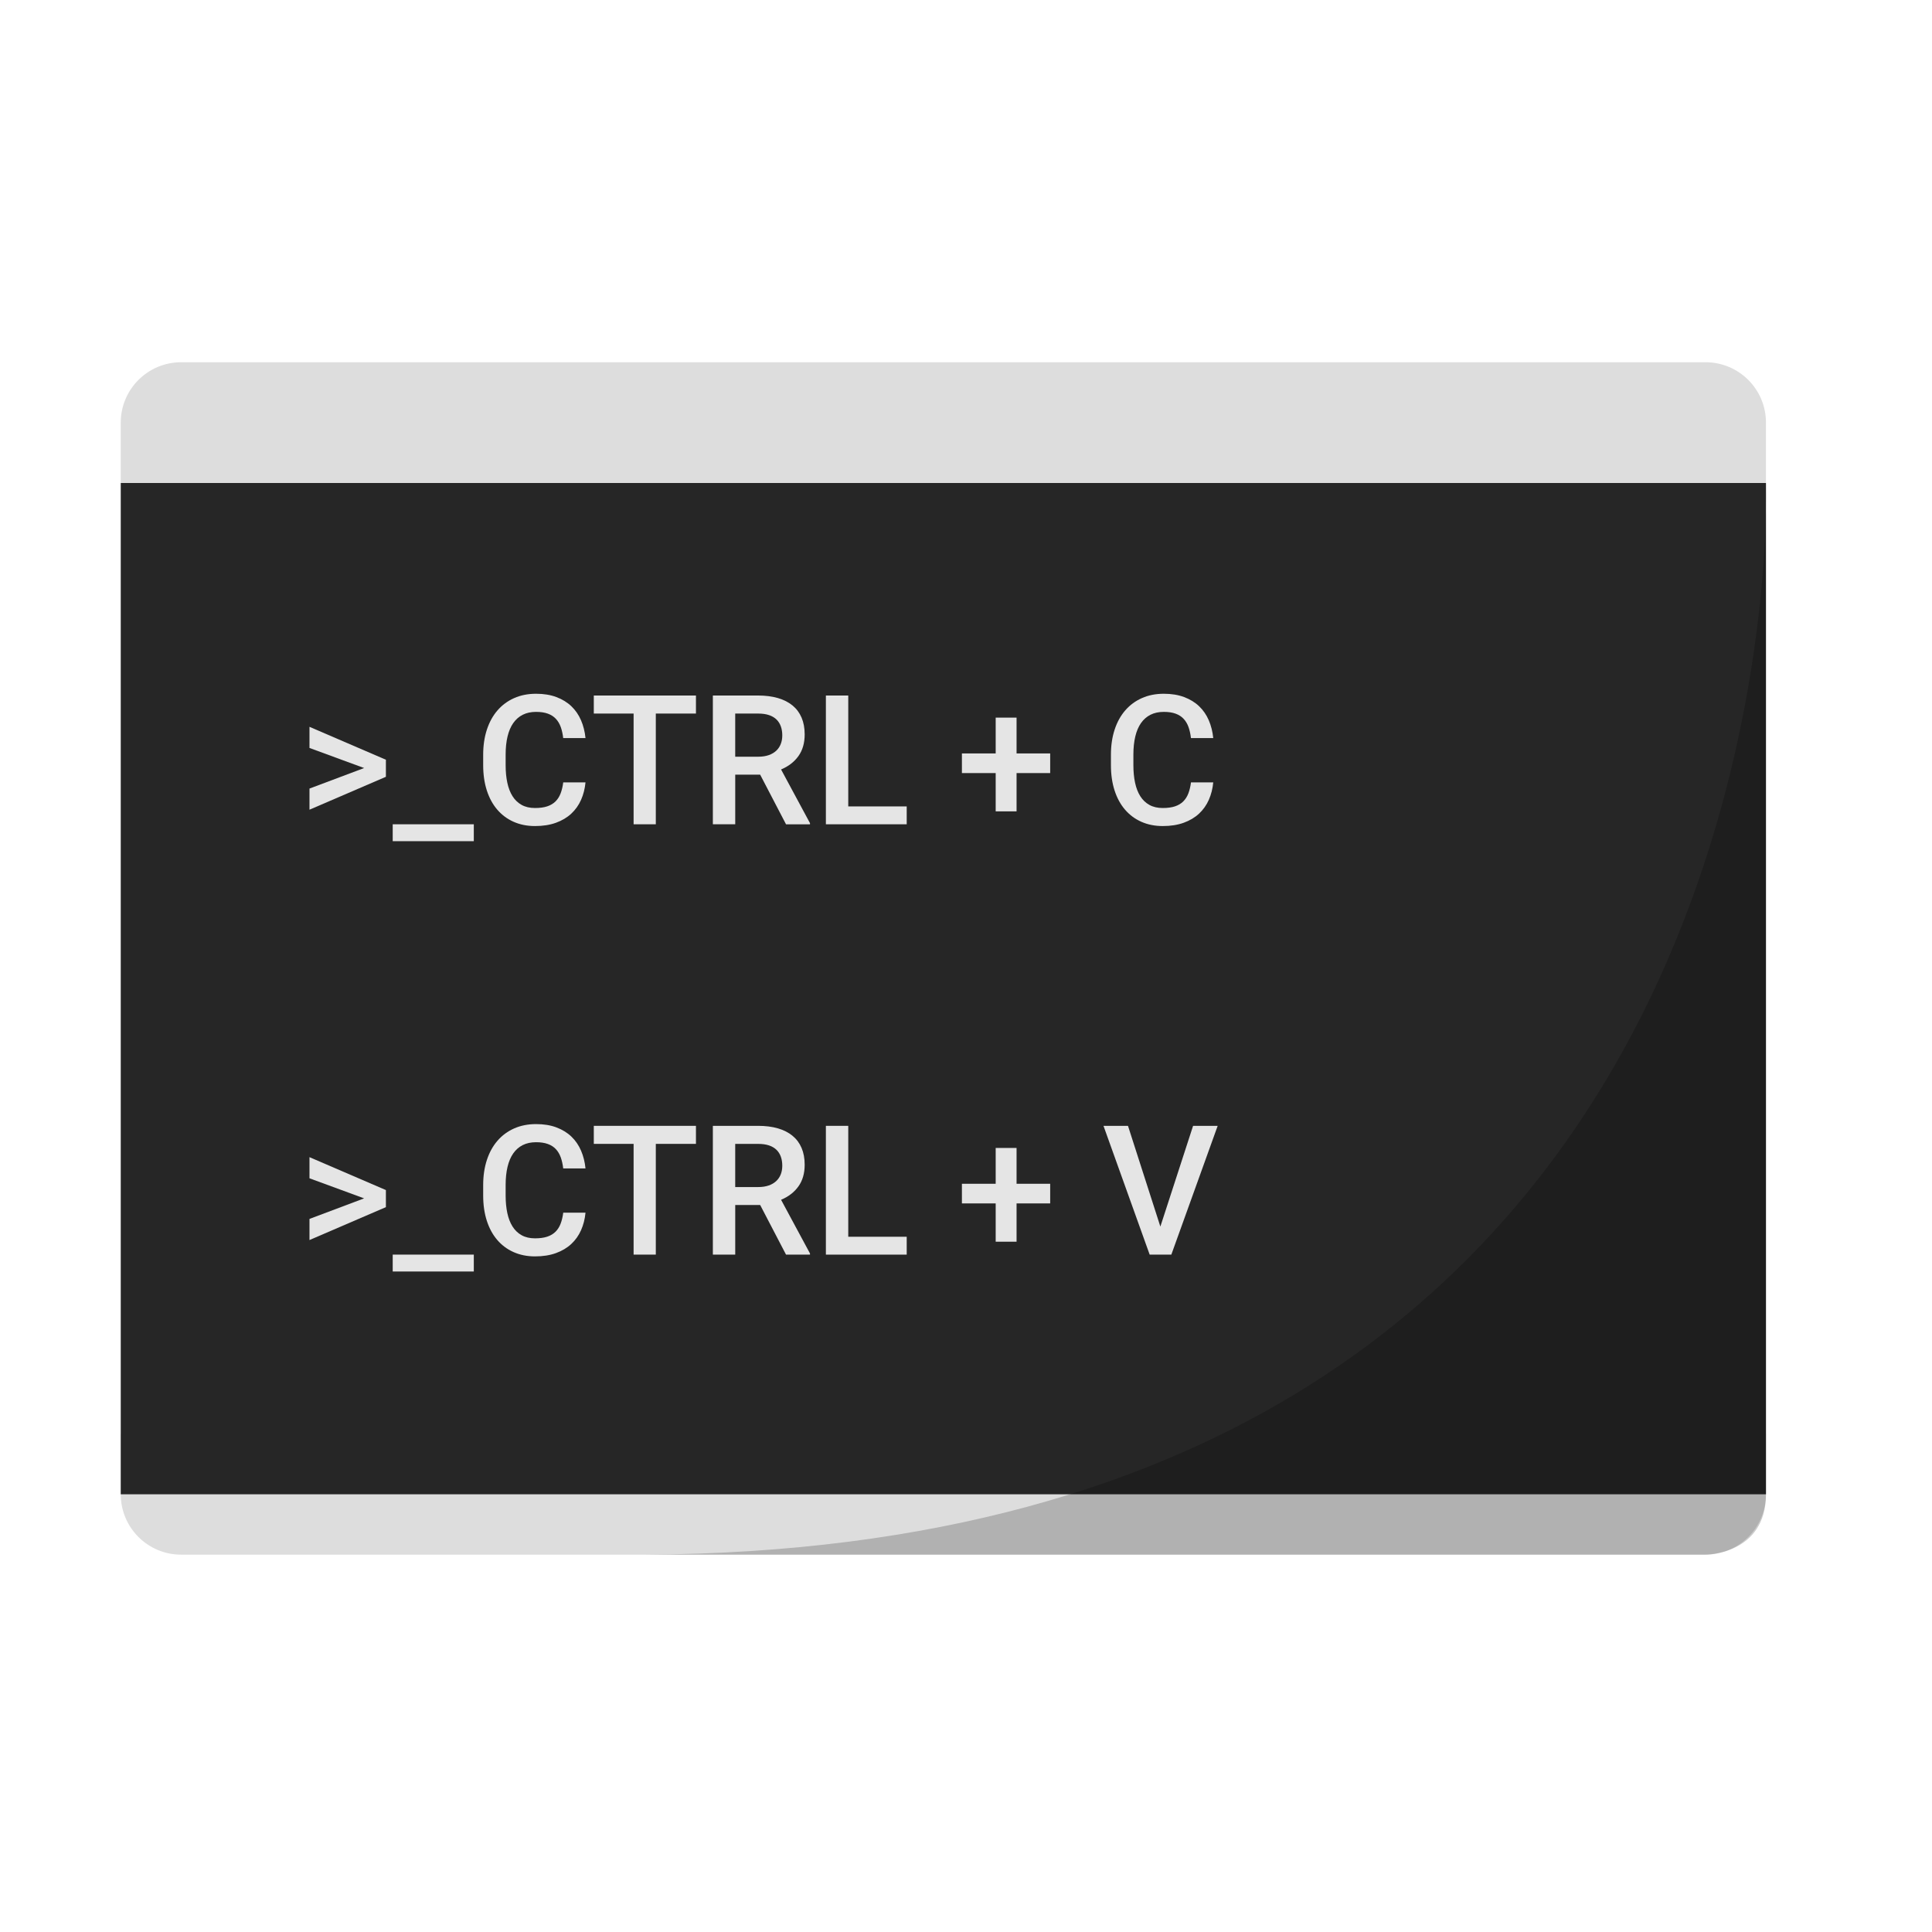 <?xml version="1.0" encoding="utf-8"?>
<!-- Generator: Adobe Illustrator 16.0.0, SVG Export Plug-In . SVG Version: 6.00 Build 0)  -->
<!DOCTYPE svg PUBLIC "-//W3C//DTD SVG 1.1//EN" "http://www.w3.org/Graphics/SVG/1.1/DTD/svg11.dtd">
<svg version="1.1" id="Calque_1" xmlns="http://www.w3.org/2000/svg" xmlns:xlink="http://www.w3.org/1999/xlink" x="0px" y="0px"
	 width="128px" height="128px" viewBox="0 0 128 128" style="enable-background:new 0 0 128 128;" xml:space="preserve">
<style type="text/css">
<![CDATA[
	.st0{fill:#E5E5E5;}
	.st1{fill:#262626;}
	.st2{opacity:0.2;}
	.st3{fill:#DDDDDD;}
]]>
</style>
<g>
	<path class="st3" d="M117,32v-4c0-2.209-1.791-4-4-4H12c-2.209,0-4,1.791-4,4v4H117z"/>
	<path class="st3" d="M8,95v4c0,2.209,1.791,4,4,4h101c2.209,0,4-1.791,4-4v-4H8z"/>
	<rect x="8" y="32" class="st1" width="109" height="67"/>
	<g>
		<path class="st0" d="M24.125,50.884l-3.621-1.33v-1.4l5.063,2.18v1.131l-5.063,2.18v-1.4L24.125,50.884z"/>
		<path class="st0" d="M31.391,55.73h-5.373v-1.119h5.373V55.73z"/>
		<path class="st0" d="M38.791,51.833c-0.039,0.418-0.137,0.804-0.293,1.157s-0.373,0.659-0.65,0.917s-0.616,0.459-1.017,0.604
			s-0.862,0.217-1.386,0.217s-0.997-0.095-1.421-0.284s-0.785-0.459-1.084-0.809s-0.528-0.772-0.688-1.269s-0.24-1.053-0.24-1.67
			v-0.691c0-0.613,0.082-1.169,0.246-1.667s0.398-0.923,0.703-1.274s0.673-0.623,1.104-0.814s0.915-0.287,1.45-0.287
			c0.508,0,0.957,0.073,1.348,0.22s0.722,0.35,0.993,0.609s0.484,0.569,0.639,0.929s0.253,0.752,0.296,1.178h-1.477
			c-0.031-0.27-0.085-0.512-0.161-0.727s-0.185-0.397-0.325-0.548s-0.318-0.265-0.533-0.343s-0.475-0.117-0.779-0.117
			c-0.336,0-0.63,0.063-0.882,0.19s-0.462,0.311-0.63,0.551s-0.294,0.536-0.378,0.888S33.5,49.544,33.5,49.994v0.703
			c0,0.426,0.037,0.813,0.111,1.16s0.189,0.646,0.346,0.894s0.357,0.44,0.604,0.577s0.541,0.205,0.885,0.205
			c0.32,0,0.591-0.037,0.812-0.111s0.403-0.184,0.548-0.328s0.257-0.322,0.337-0.533s0.138-0.453,0.173-0.727H38.791z"/>
		<path class="st0" d="M46.109,47.275h-2.66v7.336h-1.471v-7.336h-2.637V46.08h6.768V47.275z"/>
		<path class="st0" d="M50.363,51.324h-1.652v3.287h-1.482V46.08h3c0.488,0,0.924,0.056,1.307,0.167s0.706,0.275,0.97,0.492
			s0.464,0.485,0.601,0.806s0.205,0.691,0.205,1.113c0,0.57-0.138,1.048-0.413,1.433s-0.659,0.681-1.151,0.888l1.916,3.557v0.076
			h-1.588L50.363,51.324z M48.711,50.134h1.523c0.266,0,0.498-0.035,0.697-0.105s0.365-0.168,0.498-0.293s0.232-0.273,0.299-0.445
			s0.1-0.361,0.1-0.568c0-0.219-0.031-0.417-0.094-0.595s-0.158-0.33-0.287-0.457s-0.294-0.225-0.495-0.293
			s-0.442-0.103-0.724-0.103h-1.518V50.134z"/>
		<path class="st0" d="M56.199,53.427h3.873v1.184h-5.355V46.08h1.482V53.427z"/>
		<path class="st0" d="M67.35,49.917h2.227v1.301H67.35v2.537h-1.383v-2.537h-2.238v-1.301h2.238v-2.373h1.383V49.917z"/>
		<path class="st0" d="M80.381,51.833c-0.039,0.418-0.137,0.804-0.293,1.157s-0.373,0.659-0.65,0.917s-0.616,0.459-1.017,0.604
			s-0.862,0.217-1.386,0.217s-0.997-0.095-1.421-0.284s-0.785-0.459-1.084-0.809s-0.528-0.772-0.688-1.269s-0.24-1.053-0.24-1.67
			v-0.691c0-0.613,0.082-1.169,0.246-1.667s0.398-0.923,0.703-1.274s0.673-0.623,1.104-0.814s0.915-0.287,1.45-0.287
			c0.508,0,0.957,0.073,1.348,0.22s0.722,0.35,0.993,0.609s0.484,0.569,0.639,0.929s0.253,0.752,0.296,1.178h-1.477
			c-0.031-0.27-0.085-0.512-0.161-0.727s-0.185-0.397-0.325-0.548s-0.318-0.265-0.533-0.343s-0.475-0.117-0.779-0.117
			c-0.336,0-0.63,0.063-0.882,0.19s-0.462,0.311-0.63,0.551s-0.294,0.536-0.378,0.888s-0.126,0.752-0.126,1.201v0.703
			c0,0.426,0.037,0.813,0.111,1.16s0.189,0.646,0.346,0.894s0.357,0.44,0.604,0.577s0.541,0.205,0.885,0.205
			c0.32,0,0.591-0.037,0.812-0.111s0.403-0.184,0.548-0.328s0.257-0.322,0.337-0.533s0.138-0.453,0.173-0.727H80.381z"/>
	</g>
	<g>
		<path class="st0" d="M24.125,79.395l-3.621-1.33v-1.4l5.063,2.18v1.131l-5.063,2.18v-1.4L24.125,79.395z"/>
		<path class="st0" d="M31.391,84.24h-5.373v-1.119h5.373V84.24z"/>
		<path class="st0" d="M38.791,80.344c-0.039,0.418-0.137,0.803-0.293,1.156s-0.373,0.66-0.65,0.918s-0.616,0.459-1.017,0.604
			s-0.862,0.217-1.386,0.217s-0.997-0.096-1.421-0.285s-0.785-0.459-1.084-0.809s-0.528-0.771-0.688-1.268s-0.24-1.053-0.24-1.67
			v-0.691c0-0.613,0.082-1.17,0.246-1.668s0.398-0.922,0.703-1.273s0.673-0.623,1.104-0.814s0.915-0.287,1.45-0.287
			c0.508,0,0.957,0.072,1.348,0.219s0.722,0.35,0.993,0.609s0.484,0.57,0.639,0.93s0.253,0.752,0.296,1.178h-1.477
			c-0.031-0.27-0.085-0.512-0.161-0.727s-0.185-0.398-0.325-0.549s-0.318-0.264-0.533-0.342s-0.475-0.117-0.779-0.117
			c-0.336,0-0.63,0.063-0.882,0.189s-0.462,0.311-0.63,0.551s-0.294,0.537-0.378,0.889S33.5,78.055,33.5,78.504v0.703
			c0,0.426,0.037,0.813,0.111,1.16s0.189,0.645,0.346,0.893s0.357,0.441,0.604,0.578s0.541,0.205,0.885,0.205
			c0.32,0,0.591-0.037,0.812-0.111s0.403-0.184,0.548-0.328s0.257-0.322,0.337-0.533s0.138-0.453,0.173-0.727H38.791z"/>
		<path class="st0" d="M46.109,75.785h-2.66v7.336h-1.471v-7.336h-2.637V74.59h6.768V75.785z"/>
		<path class="st0" d="M50.363,79.834h-1.652v3.287h-1.482V74.59h3c0.488,0,0.924,0.055,1.307,0.166s0.706,0.275,0.97,0.492
			s0.464,0.486,0.601,0.807s0.205,0.691,0.205,1.113c0,0.57-0.138,1.047-0.413,1.432s-0.659,0.682-1.151,0.889l1.916,3.557v0.076
			h-1.588L50.363,79.834z M48.711,78.645h1.523c0.266,0,0.498-0.035,0.697-0.105s0.365-0.168,0.498-0.293s0.232-0.273,0.299-0.445
			s0.1-0.361,0.1-0.568c0-0.219-0.031-0.418-0.094-0.596s-0.158-0.33-0.287-0.457s-0.294-0.225-0.495-0.293
			s-0.442-0.102-0.724-0.102h-1.518V78.645z"/>
		<path class="st0" d="M56.199,81.938h3.873v1.184h-5.355V74.59h1.482V81.938z"/>
		<path class="st0" d="M67.35,78.428h2.227v1.301H67.35v2.537h-1.383v-2.537h-2.238v-1.301h2.238v-2.373h1.383V78.428z"/>
		<path class="st0" d="M76.877,81.264l2.168-6.674h1.629l-3.07,8.531h-1.436l-3.059-8.531h1.623L76.877,81.264z"/>
	</g>
	<path class="st2" d="M117,32c0,0,2.677,70.619-74.274,71H113c0,0,4,0,4-4V32z"/>
</g>
</svg>
